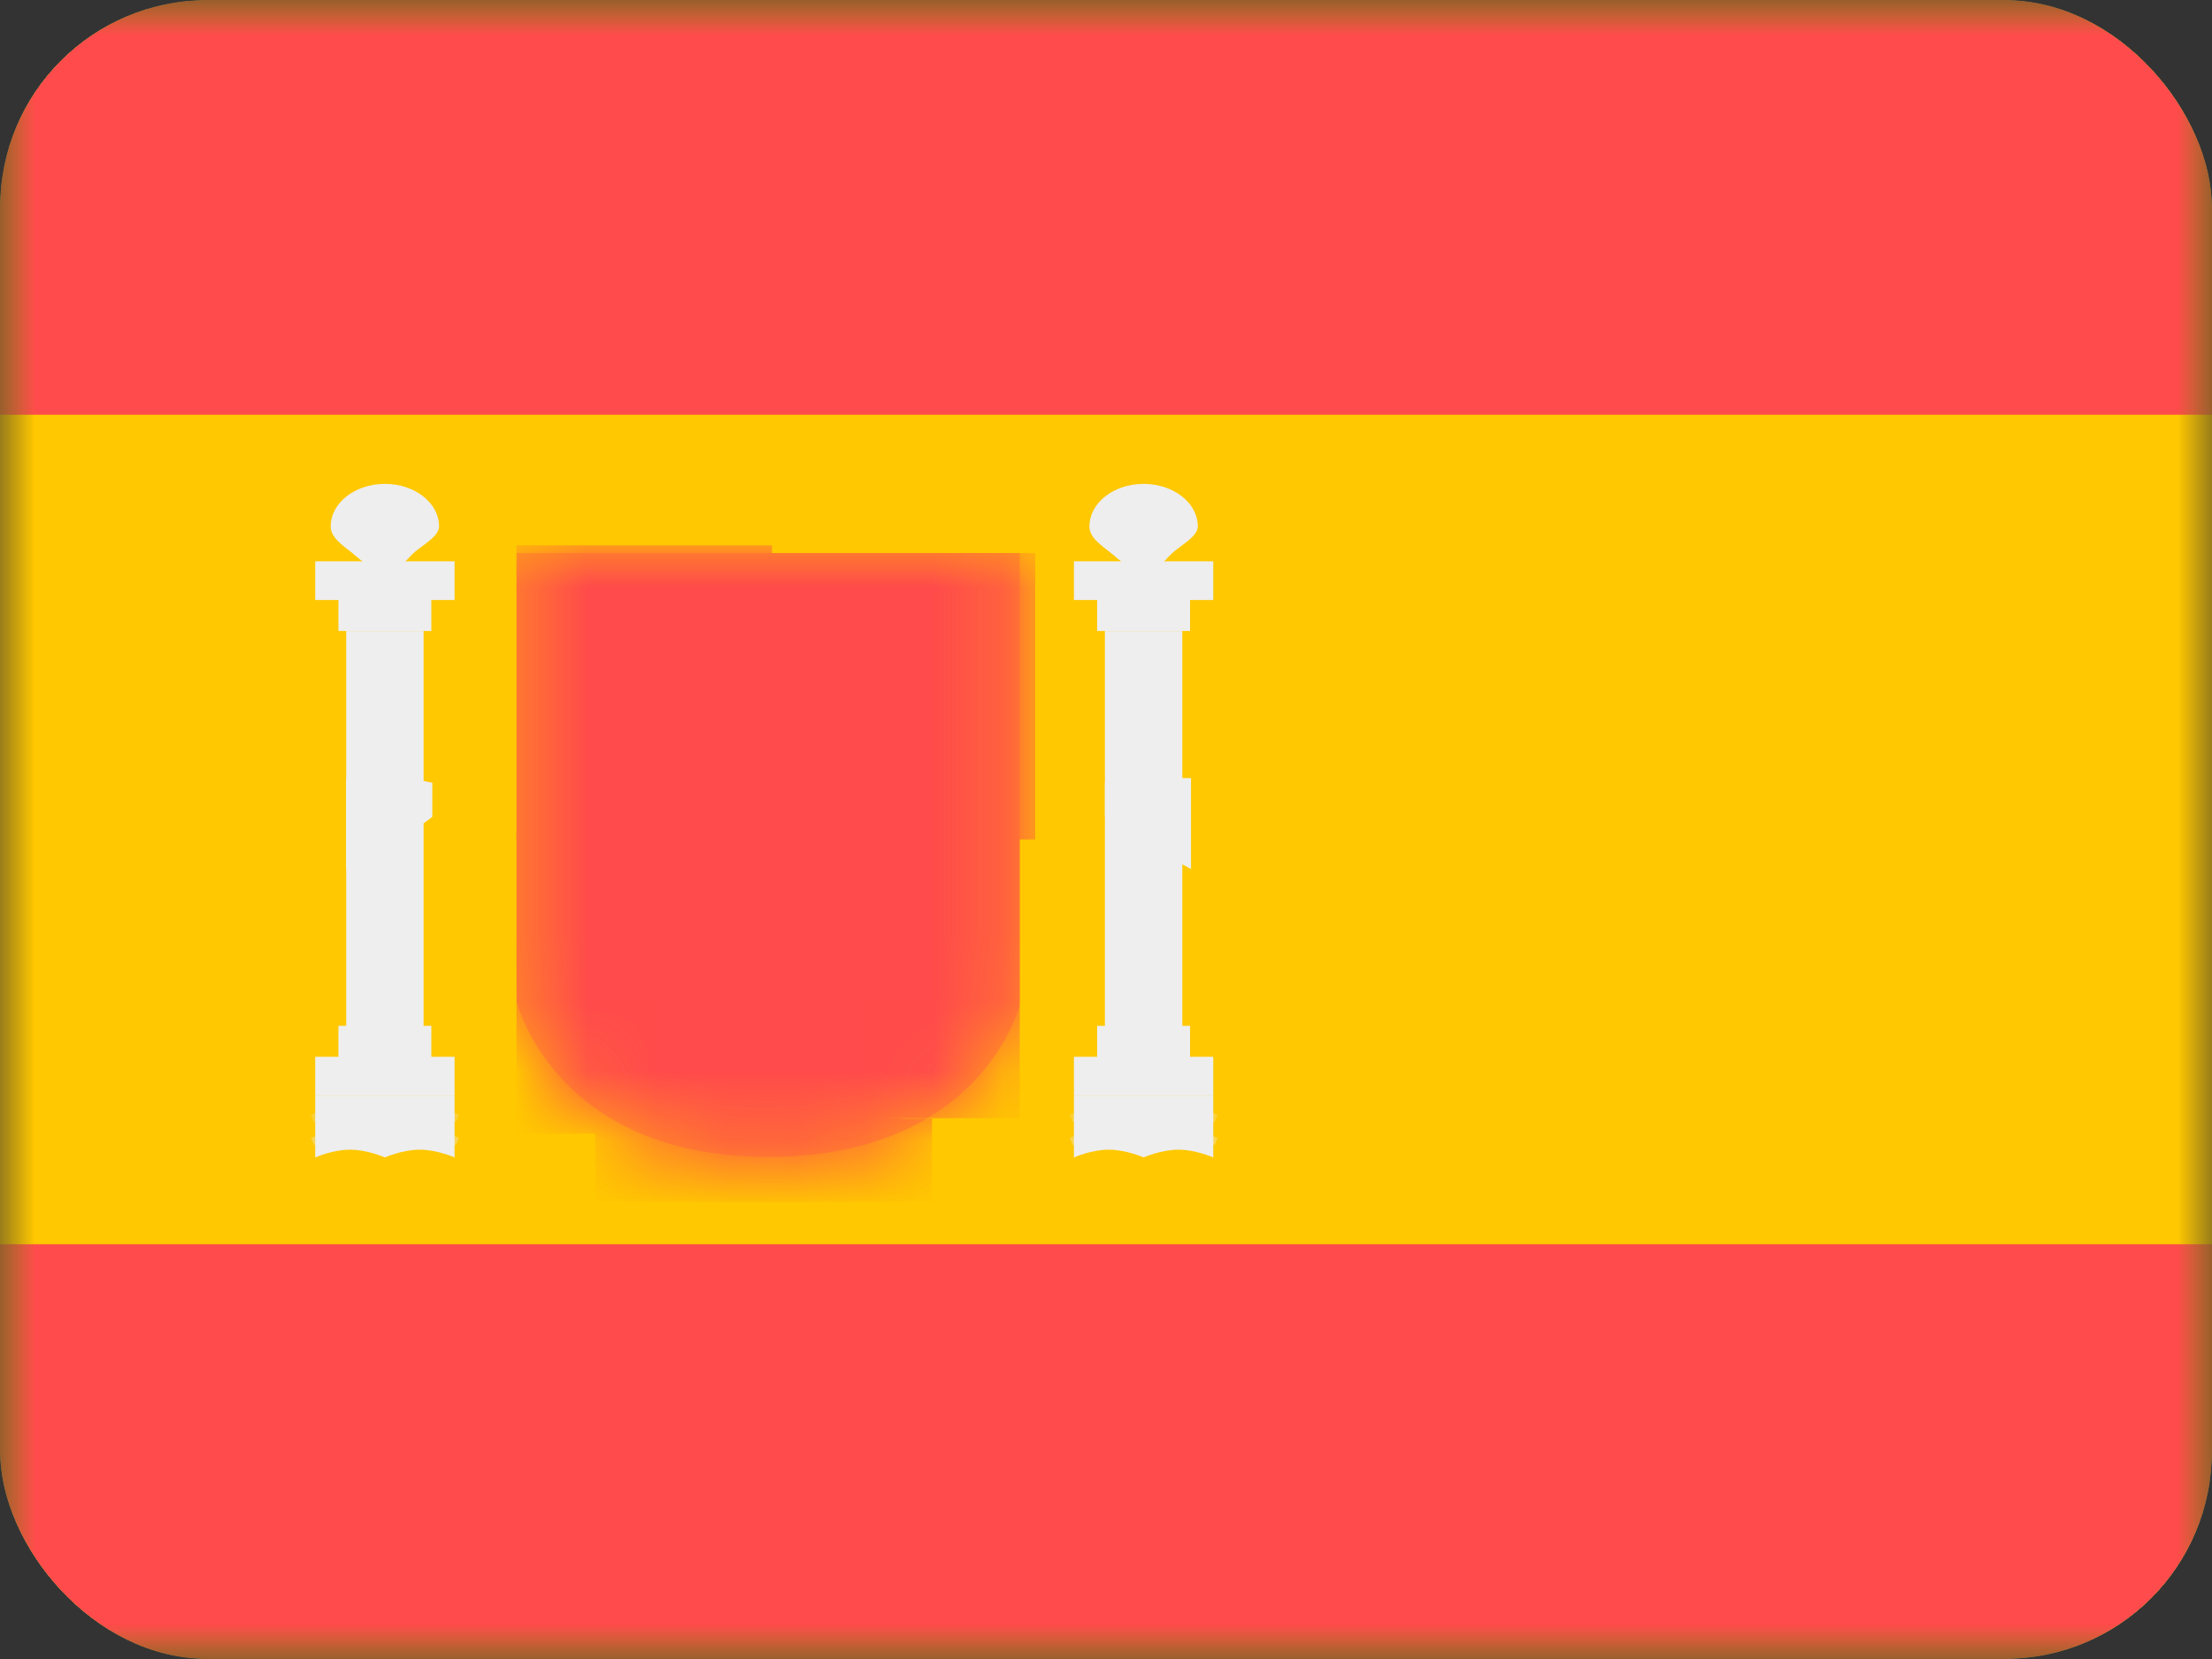 <svg width="32" height="24" viewBox="0 0 32 24" fill="none" xmlns="http://www.w3.org/2000/svg">
<rect x="0" y="0" width="32" height="24" fill="#333333" stroke="none"/>
<g clip-path="url(#clip0_7_895)">
<mask id="mask0_7_895" style="mask-type:luminance" maskUnits="userSpaceOnUse" x="0" y="0" width="32" height="24">
<path d="M32 0H0V24H32V0Z" fill="white"/>
</mask>
<g mask="url(#mask0_7_895)">
<path d="M32 0H0V24H32V0Z" fill="#EEEEEE"/>
<path fill-rule="evenodd" clip-rule="evenodd" d="M0 0V24H32V0H0Z" fill="#FFC800"/>
<mask id="mask1_7_895" style="mask-type:luminance" maskUnits="userSpaceOnUse" x="0" y="0" width="32" height="24">
<path fill-rule="evenodd" clip-rule="evenodd" d="M0 0V24H32V0H0Z" fill="white"/>
</mask>
<g mask="url(#mask1_7_895)">
<path fill-rule="evenodd" clip-rule="evenodd" d="M0 0V6H32V0H0Z" fill="#FF4B4B"/>
<path fill-rule="evenodd" clip-rule="evenodd" d="M0 18V24H32V18H0Z" fill="#FF4B4B"/>
<path d="M6.128 9.128H5.008V14.952H6.128V9.128Z" fill="#EEEEEE"/>
<path fill-rule="evenodd" clip-rule="evenodd" d="M6.576 8.12H4.56V8.68H4.896V9.128H6.24V8.68H6.576V8.12Z" fill="#EEEEEE"/>
<path fill-rule="evenodd" clip-rule="evenodd" d="M6.24 15.288H6.576V15.848H4.56V15.288H4.896V14.84H6.24V15.288Z" fill="#EEEEEE"/>
<path fill-rule="evenodd" clip-rule="evenodd" d="M5.568 8.232C5.812 8.232 5.837 8.14 5.98 8.003C6.092 7.897 6.352 7.765 6.352 7.616C6.352 7.276 6.001 7 5.568 7C5.135 7 4.784 7.276 4.784 7.616C4.784 7.782 4.963 7.892 5.099 8.003C5.241 8.12 5.346 8.232 5.568 8.232Z" fill="#EEEEEE"/>
<path fill-rule="evenodd" clip-rule="evenodd" d="M4.56 15.848H6.576V16.744C6.576 16.744 6.324 16.632 6.072 16.632C5.82 16.632 5.568 16.744 5.568 16.744C5.568 16.744 5.316 16.632 5.064 16.632C4.812 16.632 4.56 16.744 4.56 16.744V15.848Z" fill="#EEEEEE"/>
<mask id="mask2_7_895" style="mask-type:luminance" maskUnits="userSpaceOnUse" x="4" y="15" width="3" height="2">
<path fill-rule="evenodd" clip-rule="evenodd" d="M4.56 15.848H6.576V16.744C6.576 16.744 6.324 16.632 6.072 16.632C5.82 16.632 5.568 16.744 5.568 16.744C5.568 16.744 5.316 16.632 5.064 16.632C4.812 16.632 4.56 16.744 4.56 16.744V15.848Z" fill="white"/>
</mask>
<g mask="url(#mask2_7_895)">
<path d="M4.542 16.568L4.498 16.461C4.679 16.38 4.862 16.339 5.044 16.339C5.162 16.339 5.224 16.356 5.328 16.402C5.42 16.443 5.468 16.456 5.568 16.456C5.669 16.456 5.717 16.443 5.809 16.402C5.913 16.356 5.975 16.339 6.093 16.339C6.275 16.339 6.457 16.38 6.639 16.461L6.595 16.568C6.427 16.493 6.26 16.456 6.093 16.456C5.992 16.456 5.944 16.469 5.853 16.51C5.748 16.556 5.686 16.573 5.568 16.573C5.45 16.573 5.389 16.556 5.284 16.51C5.192 16.469 5.145 16.456 5.044 16.456C4.877 16.456 4.71 16.493 4.542 16.568Z" fill="#EEEEEE"/>
<path d="M4.542 16.232L4.498 16.125C4.679 16.044 4.862 16.003 5.044 16.003C5.162 16.003 5.224 16.02 5.328 16.066C5.42 16.107 5.468 16.12 5.568 16.12C5.669 16.12 5.717 16.107 5.809 16.066C5.913 16.02 5.975 16.003 6.093 16.003C6.275 16.003 6.457 16.044 6.639 16.125L6.595 16.232C6.427 16.157 6.26 16.12 6.093 16.12C5.992 16.12 5.944 16.133 5.853 16.174C5.748 16.22 5.686 16.237 5.568 16.237C5.45 16.237 5.389 16.22 5.284 16.174C5.192 16.133 5.145 16.12 5.044 16.12C4.877 16.12 4.71 16.157 4.542 16.232Z" fill="#EEEEEE"/>
</g>
<path d="M17.104 9.128H15.984V14.952H17.104V9.128Z" fill="#EEEEEE"/>
<path fill-rule="evenodd" clip-rule="evenodd" d="M17.552 8.12H15.536V8.68H15.872V9.128H17.216V8.68H17.552V8.12Z" fill="#EEEEEE"/>
<path fill-rule="evenodd" clip-rule="evenodd" d="M17.216 15.288H17.552V15.848H15.536V15.288H15.872V14.84H17.216V15.288Z" fill="#EEEEEE"/>
<path fill-rule="evenodd" clip-rule="evenodd" d="M16.544 8.232C16.788 8.232 16.812 8.14 16.956 8.003C17.068 7.897 17.328 7.765 17.328 7.616C17.328 7.276 16.977 7 16.544 7C16.111 7 15.76 7.276 15.76 7.616C15.76 7.782 15.939 7.892 16.075 8.003C16.217 8.12 16.322 8.232 16.544 8.232Z" fill="#EEEEEE"/>
<path fill-rule="evenodd" clip-rule="evenodd" d="M15.536 15.848H17.552V16.744C17.552 16.744 17.3 16.632 17.048 16.632C16.796 16.632 16.544 16.744 16.544 16.744C16.544 16.744 16.292 16.632 16.04 16.632C15.788 16.632 15.536 16.744 15.536 16.744V15.848Z" fill="#EEEEEE"/>
<mask id="mask3_7_895" style="mask-type:luminance" maskUnits="userSpaceOnUse" x="15" y="15" width="3" height="2">
<path fill-rule="evenodd" clip-rule="evenodd" d="M15.536 15.848H17.552V16.744C17.552 16.744 17.3 16.632 17.048 16.632C16.796 16.632 16.544 16.744 16.544 16.744C16.544 16.744 16.292 16.632 16.04 16.632C15.788 16.632 15.536 16.744 15.536 16.744V15.848Z" fill="white"/>
</mask>
<g mask="url(#mask3_7_895)">
<path d="M15.518 16.568L15.474 16.461C15.655 16.38 15.837 16.339 16.02 16.339C16.138 16.339 16.199 16.356 16.304 16.402C16.396 16.443 16.444 16.456 16.544 16.456C16.645 16.456 16.692 16.443 16.784 16.402C16.889 16.356 16.951 16.339 17.069 16.339C17.251 16.339 17.433 16.38 17.615 16.461L17.571 16.568C17.403 16.493 17.235 16.456 17.069 16.456C16.968 16.456 16.92 16.469 16.828 16.51C16.724 16.556 16.662 16.573 16.544 16.573C16.426 16.573 16.365 16.556 16.26 16.51C16.168 16.469 16.12 16.456 16.02 16.456C15.853 16.456 15.685 16.493 15.518 16.568Z" fill="#EEEEEE"/>
<path d="M15.518 16.232L15.474 16.125C15.655 16.044 15.837 16.003 16.02 16.003C16.138 16.003 16.199 16.02 16.304 16.066C16.396 16.107 16.444 16.12 16.544 16.12C16.645 16.12 16.692 16.107 16.784 16.066C16.889 16.02 16.951 16.003 17.069 16.003C17.251 16.003 17.433 16.044 17.615 16.125L17.571 16.232C17.403 16.157 17.235 16.12 17.069 16.12C16.968 16.12 16.92 16.133 16.828 16.174C16.724 16.22 16.662 16.237 16.544 16.237C16.426 16.237 16.365 16.22 16.26 16.174C16.168 16.133 16.12 16.12 16.02 16.12C15.853 16.12 15.685 16.157 15.518 16.232Z" fill="#EEEEEE"/>
</g>
<path d="M5.923 11.256L6.254 11.324V11.817C5.902 12.098 5.008 12.572 5.008 12.572V11.256H5.923Z" fill="#EEEEEE"/>
<path d="M16.314 11.256L15.984 11.324V11.817C16.336 12.098 17.23 12.572 17.23 12.572V11.256H16.314Z" fill="#EEEEEE"/>
<path opacity="0.3" fill-rule="evenodd" clip-rule="evenodd" d="M7.472 8H14.752V14.541C14.752 14.541 14.211 16.736 11.112 16.736C8.013 16.736 7.472 14.483 7.472 14.483V8Z" fill="#FF4B4B"/>
<mask id="mask4_7_895" style="mask-type:luminance" maskUnits="userSpaceOnUse" x="7" y="8" width="8" height="9">
<path fill-rule="evenodd" clip-rule="evenodd" d="M7.472 8H14.752V14.541C14.752 14.541 14.211 16.736 11.112 16.736C8.013 16.736 7.472 14.483 7.472 14.483V8Z" fill="white"/>
</mask>
<g mask="url(#mask4_7_895)">
<path d="M11.168 12.032H7.472V16.4H11.168V12.032Z" fill="#FF4B4B"/>
<path d="M8.368 12.256H7.92V16.4H8.368V12.256Z" fill="#FF4B4B"/>
<path d="M9.936 12.256H9.488V16.4H9.936V12.256Z" fill="#FF4B4B"/>
<path d="M9.152 12.256H8.704V16.4H9.152V12.256Z" fill="#FF4B4B"/>
<path d="M10.72 12.256H10.272V16.4H10.72V12.256Z" fill="#FF4B4B"/>
<path d="M11.168 7.888H7.472V12.144H11.168V7.888Z" fill="#FF4B4B"/>
<path d="M14.752 11.92H11.056V16.176H14.752V11.92Z" fill="#FF4B4B"/>
<path d="M14.976 8H11.056V12.144H14.976V8Z" fill="#FF4B4B"/>
<path fill-rule="evenodd" clip-rule="evenodd" d="M9.04 8.336H9.376V9.265H9.6V8.801H9.936V9.265H10.272V9.846H9.936V10.891H10.272V11.472H8.256V10.891H8.592V9.846H8.256V9.265H8.48V8.801H8.816V9.265H9.04V8.336Z" fill="#FF4B4B"/>
<path d="M12.979 8.531L13.208 8.285L13.69 8.735L13.46 8.981L12.979 8.531Z" fill="#FF4B4B"/>
<path fill-rule="evenodd" clip-rule="evenodd" d="M14.36 14.876V12.424H11.56V14.856L11.565 14.874C11.706 15.479 12.189 15.784 12.96 15.784C13.731 15.784 14.213 15.486 14.356 14.896L14.36 14.876ZM12.96 15.448C12.342 15.448 12.004 15.24 11.896 14.816V12.76H14.024V14.835C13.917 15.245 13.579 15.448 12.96 15.448Z" fill="#FF4B4B"/>
<path fill-rule="evenodd" clip-rule="evenodd" d="M13.076 12.629H12.842V13.741L11.923 12.74L11.758 12.892L12.59 13.796H11.836V14.133H12.415H12.608L11.758 15.057L11.923 15.209L12.842 14.208V15.508H13.076V14.325L13.888 15.209L14.053 15.057L13.203 14.133H14.152V13.796H13.221L14.053 12.892L13.888 12.74L13.076 13.624V12.629Z" fill="#FF4B4B"/>
<path fill-rule="evenodd" clip-rule="evenodd" d="M13.483 16.179C13.483 16.179 11.111 16.365 11.111 14.835C11.111 14.835 11.088 16.179 8.611 16.179V17.387H13.483V16.179Z" fill="#FF4B4B"/>
<path fill-rule="evenodd" clip-rule="evenodd" d="M11.112 12.928C11.576 12.928 11.952 12.527 11.952 12.032C11.952 11.537 11.576 11.136 11.112 11.136C10.648 11.136 10.272 11.537 10.272 12.032C10.272 12.527 10.648 12.928 11.112 12.928Z" fill="#FF4B4B" stroke="#FF4B4B" stroke-width="1.167"/>
</g>
</g>
</g>
</g>
<defs>
<clipPath id="clip0_7_895">
<rect width="32" height="24" rx="3" fill="white"/>
</clipPath>
</defs>
</svg>
